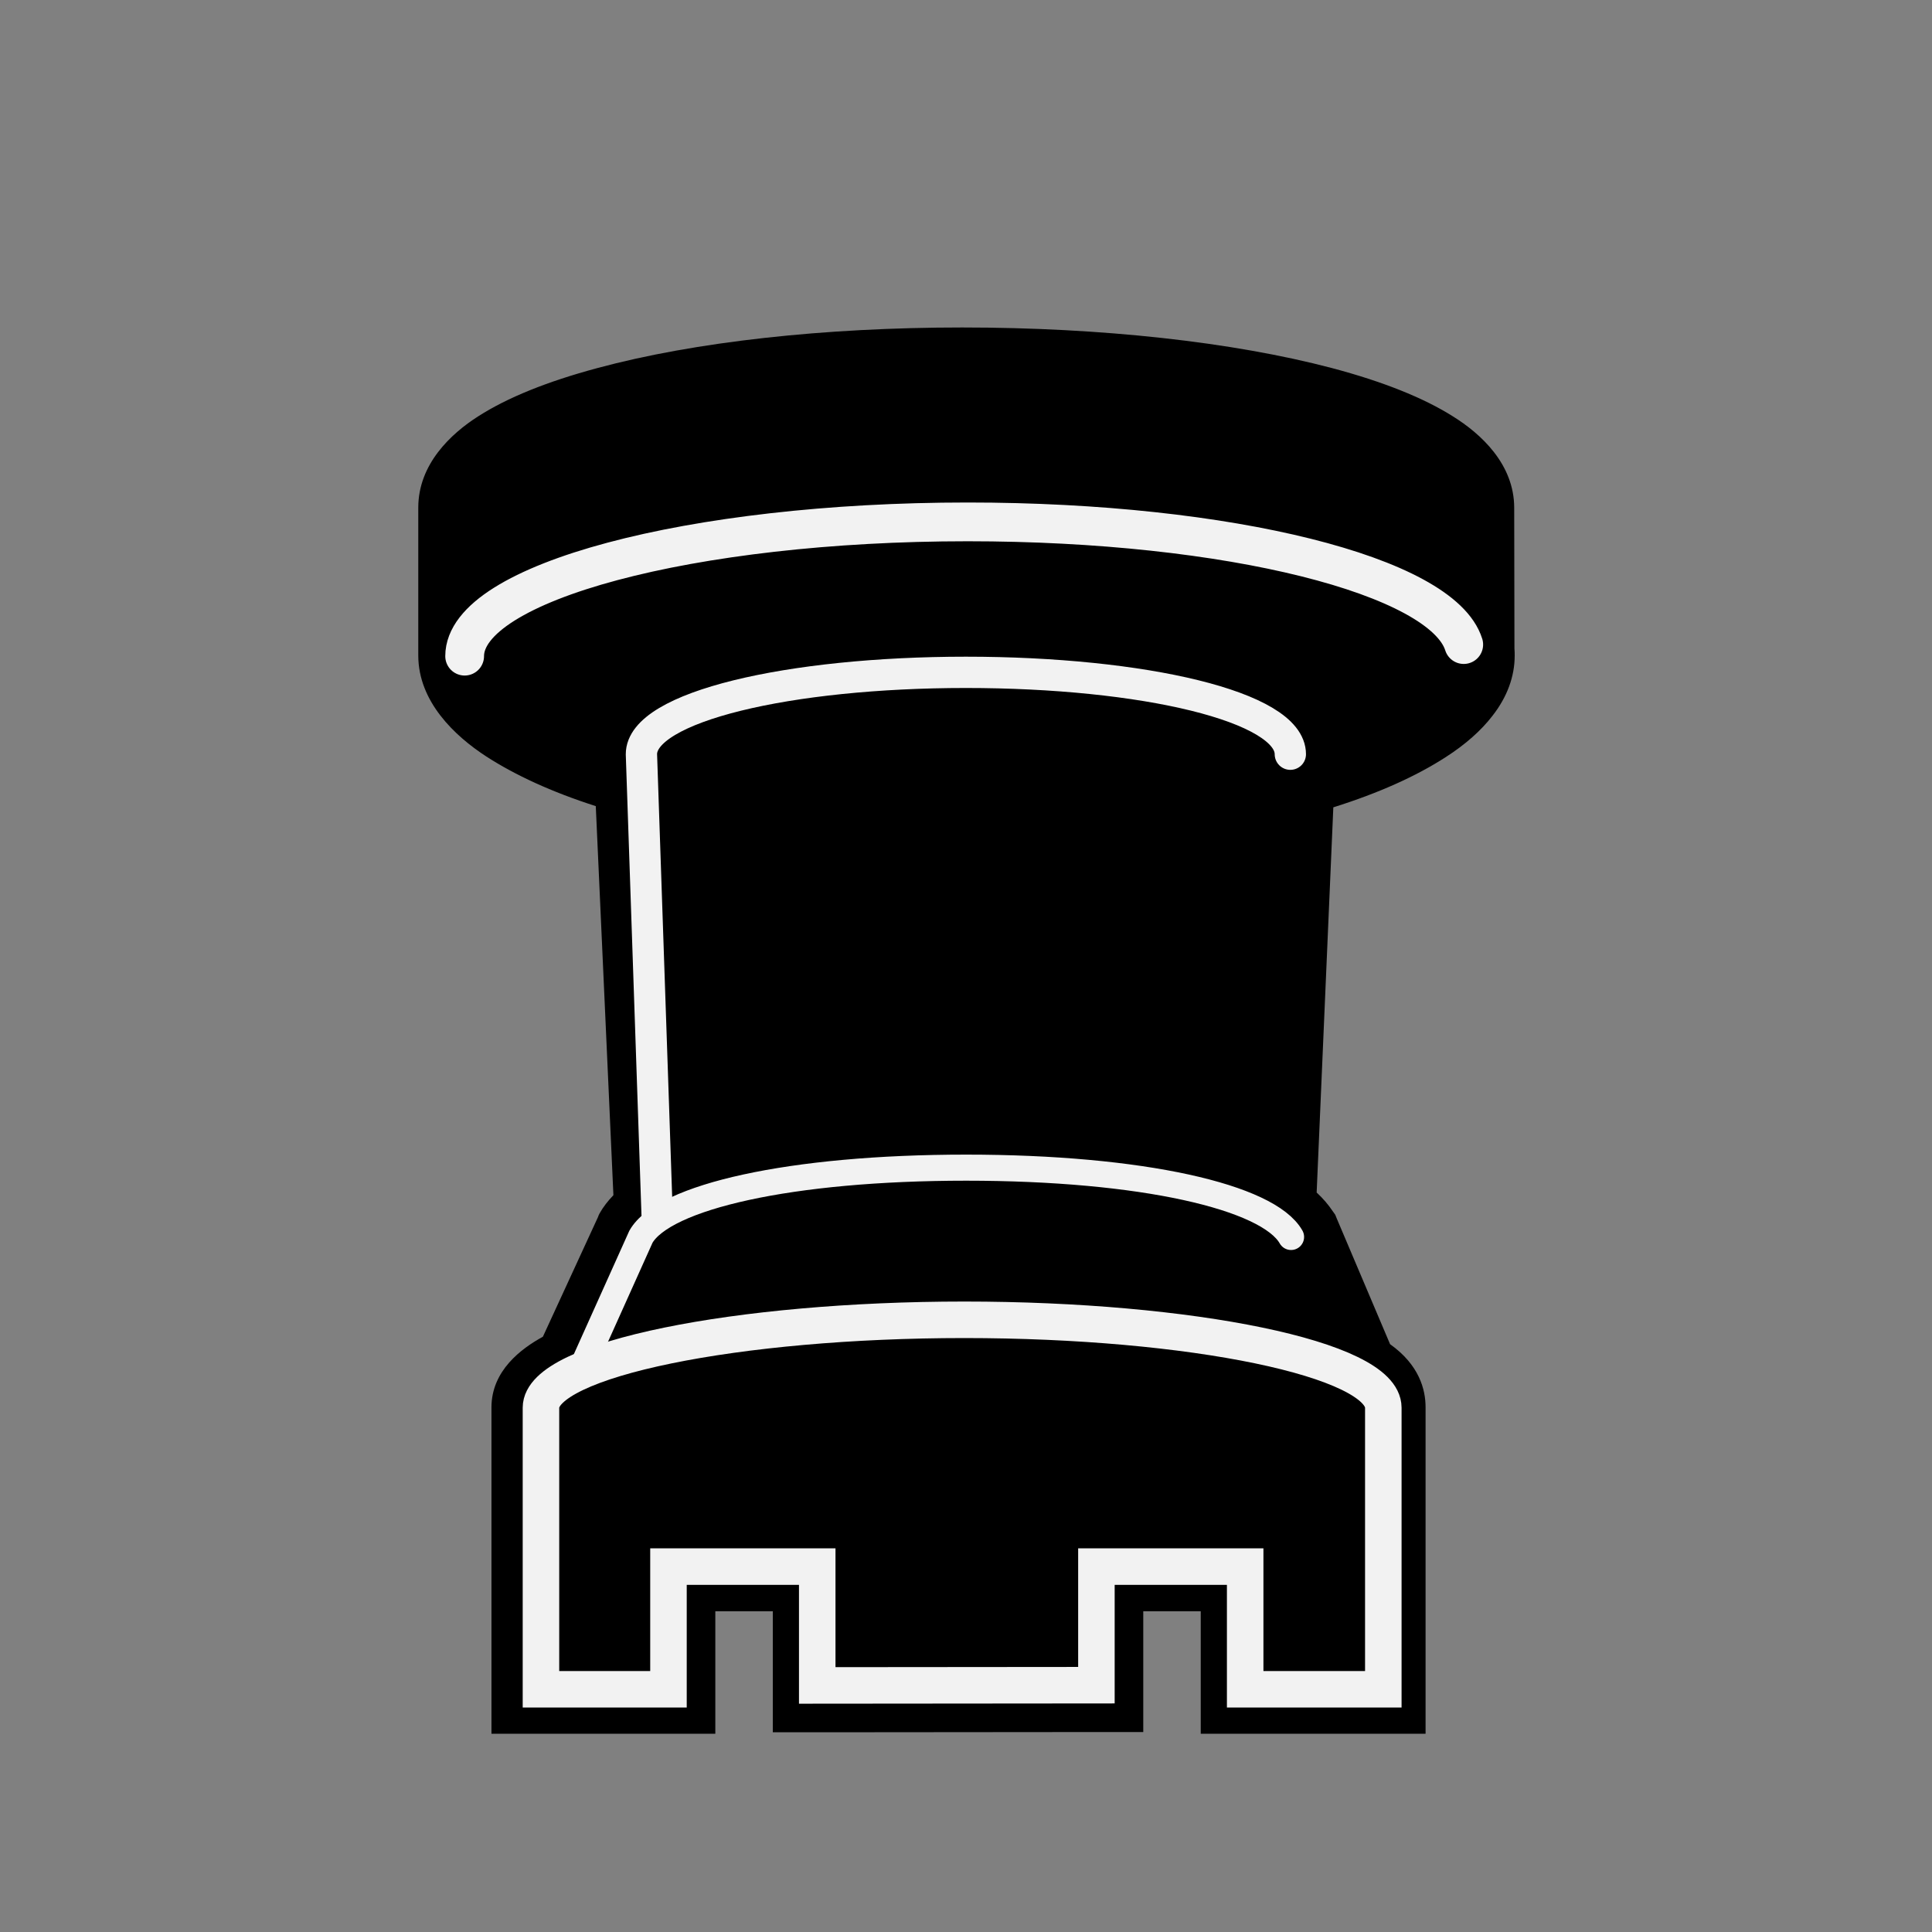 <?xml version="1.0" encoding="UTF-8" standalone="no"?>
<!-- Generator: Adobe Illustrator 16.0.0, SVG Export Plug-In . SVG Version: 6.00 Build 0)  -->

<svg
   xmlns:dc="http://purl.org/dc/elements/1.1/"
   xmlns:cc="http://creativecommons.org/ns#"
   xmlns:rdf="http://www.w3.org/1999/02/22-rdf-syntax-ns#"
   xmlns:svg="http://www.w3.org/2000/svg"
   xmlns="http://www.w3.org/2000/svg"
   xmlns:sodipodi="http://sodipodi.sourceforge.net/DTD/sodipodi-0.dtd"
   xmlns:inkscape="http://www.inkscape.org/namespaces/inkscape"
   version="1.1"
   id="Layer_1"
   x="0px"
   y="0px"
   width="800px"
   height="800px"
   viewBox="0 0 800 800"
   style="enable-background:new 0 0 800 800;"
   xml:space="preserve"
   inkscape:version="0.91 r13725"
   sodipodi:docname="bR.svg"><rect x="0" y="0" width="800" height="800" fill="#808080" stroke="none"/><defs
     id="defs4367" /><sodipodi:namedview
     pagecolor="#ffffff"
     bordercolor="#666666"
     borderopacity="1"
     objecttolerance="10"
     gridtolerance="10"
     guidetolerance="10"
     inkscape:pageopacity="0"
     inkscape:pageshadow="2"
     inkscape:window-width="1920"
     inkscape:window-height="1039"
     id="namedview4365"
     showgrid="false"
     inkscape:zoom="0.295"
     inkscape:cx="400"
     inkscape:cy="400"
     inkscape:window-x="0"
     inkscape:window-y="20"
     inkscape:window-maximized="0"
     inkscape:current-layer="Layer_1" /><g
     id="black_rook"
     transform="matrix(1,0,0,-1,0,853.5)"><g
       id="silhouette_4_"><path
         d="m 398.3,708.2 c -56.2,0 -108.6,-5.8 -148.3,-16.5 -44.6,-12.1 -67.1,-28.4 -67.1,-48.5 l 0,-61.2 c 0,-28.3 43.1,-46.1 73.2,-55.2 L 264,354.3 c -3.2,-2.6 -5.6,-5.3 -7.2,-8.2 l -0.2,-0.3 -24.3,-52.8 c -7,-3.5 -19,-10.7 -19,-22.2 l 0,-125.5 73.4,0 0,50.8 42.1,0 0,-50.2 135,0.1 0,50.1 42.1,0 0,-50.8 74.5,0 0,125.4 c 0,7.7 -4.1,14.4 -12.7,19.8 l -23.6,55.5 -0.4,0.8 c -2.1,3.1 -4.9,6 -8.4,8.7 l 7.5,171.1 c 20.6,6 38,13.5 50.5,21.6 16.2,10.5 24.3,21.8 24.3,34 0,0.8 0,1.6 -0.1,2.5 l -0.1,58.8 c 0,20.2 -23,36.5 -68.4,48.5 -40.4,10.3 -93.8,16.2 -150.7,16.2 z"
         id="path4357"
         inkscape:connector-curvature="0" /><path
         d="m 570.6,155 0,115.7 c 0,4.5 -3.1,9 -10.7,13.1 l -24.5,57.7 c -2.1,3.2 -5.5,6.2 -10.2,9 l 8,183.5 c 46.3,12.5 74.6,30.8 74.6,48.2 0,0.6 0,1.3 -0.1,1.9 l -0.1,59.3 c 0,30.6 -93.1,55.4 -209.2,55.4 -114.5,0 -205.8,-24.7 -205.8,-55.4 l 0,-61.2 0,0 c 0,-17.2 27.4,-35.3 72.8,-47.8 l 8.4,-184.7 c -4,-2.6 -7.1,-5.3 -8.7,-8.1 l -25.6,-55.7 c -10.2,-4.5 -16.6,-9.6 -16.6,-15 l 0,-115.9 54,0 0,50.8 61.6,0 0,-50.3 115.6,0.1 0,50.2 61.6,0 0,-50.8 54.9,0 m 19.5,-19.4 -18.9,0 -55.2,0 -18.8,0 0,19.5 0,31.2 -23.8,0 0,-30.8 0,-19.2 -19.3,0 -115,-0.1 -19.1,0 0,19.3 0,30.8 -23.8,0 0,-31.2 0,-19.5 -19.4,0 -54.1,0 -19.2,0 0,19.5 0,115.6 c 0,15.3 12.4,24.4 21.3,29.3 l 22.8,49.5 0.3,0.8 0.4,0.8 c 1.5,2.7 3.5,5.2 5.7,7.5 l -7.3,161.1 c -18.4,5.9 -33.5,12.9 -45.4,20.6 -12.9,8.4 -28.1,22.6 -28.1,41.8 l 0,61.2 c 0,18 13.5,30.6 24.8,37.8 12,7.7 28.5,14.4 49.4,20 40.4,10.9 94,16.8 151,16.8 57.7,0 112.1,-6 153.1,-16.8 21.1,-5.6 37.9,-12.3 50.1,-20 11.6,-7.2 25.4,-19.8 25.4,-37.9 l 0.1,-58.2 c 0.1,-1.1 0.1,-2.1 0.1,-3 0,-8.6 -3.1,-17.1 -9.2,-24.9 -4.6,-6 -11.2,-11.9 -19.5,-17.2 -12.1,-7.8 -27.6,-14.8 -46.4,-20.7 l -6.9,-159.5 c 2.7,-2.5 4.9,-5.1 6.7,-7.8 l 1,-1.4 0.6,-1.5 22.1,-52.1 c 12.1,-8.6 14.7,-18.8 14.7,-26.1 l 0,-115.8 0,-19.4 -0.2,0 z"
         id="path4359"
         inkscape:connector-curvature="0" /></g><path
       id="bottom_7_"
       style="fill:none;stroke:#f2f2f2;stroke-width:16.051;stroke-linecap:round;stroke-linejoin:round;stroke-miterlimit:10"
       d="m 606.1,586.6 c -8.9,28.4 -96.9,50.8 -205.4,50.8 -114.5,0 -208.3,-25.1 -208.3,-55.6"
       inkscape:connector-curvature="0" /><path
       id="middle_5_"
       style="fill:none;stroke:#f2f2f2;stroke-width:12.96;stroke-linecap:round;stroke-miterlimit:10"
       d="m 534.3,541.2 c 0,19.7 -60.9,33.9 -134.4,33.9 l 0.1,0 c -73.4,0 -134.4,-14.3 -134.4,-33.9 l 6.5,-190.7"
       inkscape:connector-curvature="0" /><path
       id="top_bottom_2_"
       style="fill:none;stroke:#f2f2f2;stroke-width:10.8;stroke-linecap:round;stroke-miterlimit:10"
       d="M 534.6,341.3 C 525.2,357.9 472.9,370 400,370 l 0.1,0 c -72.9,0 -125.3,-12.1 -134.7,-28.6 l -24.5,-54.5"
       inkscape:connector-curvature="0" /><path
       id="top_13_"
       style="fill:none;stroke:#f2f2f2;stroke-width:15.12;stroke-linecap:round;stroke-miterlimit:10"
       d="m 572.8,270.6 0,-116.6 -57.2,0 0,50.8 -61.6,0 0,-49.1 -115.6,-0.1 0,49.2 -61.6,0 0,-50.8 -52.8,0 0,116.6 0,0 c 0,20.1 81.5,36.4 175.3,36.4 93.7,0 173.5,-16.2 173.5,-36.4 l 0,0 z"
       inkscape:connector-curvature="0" /></g></svg>